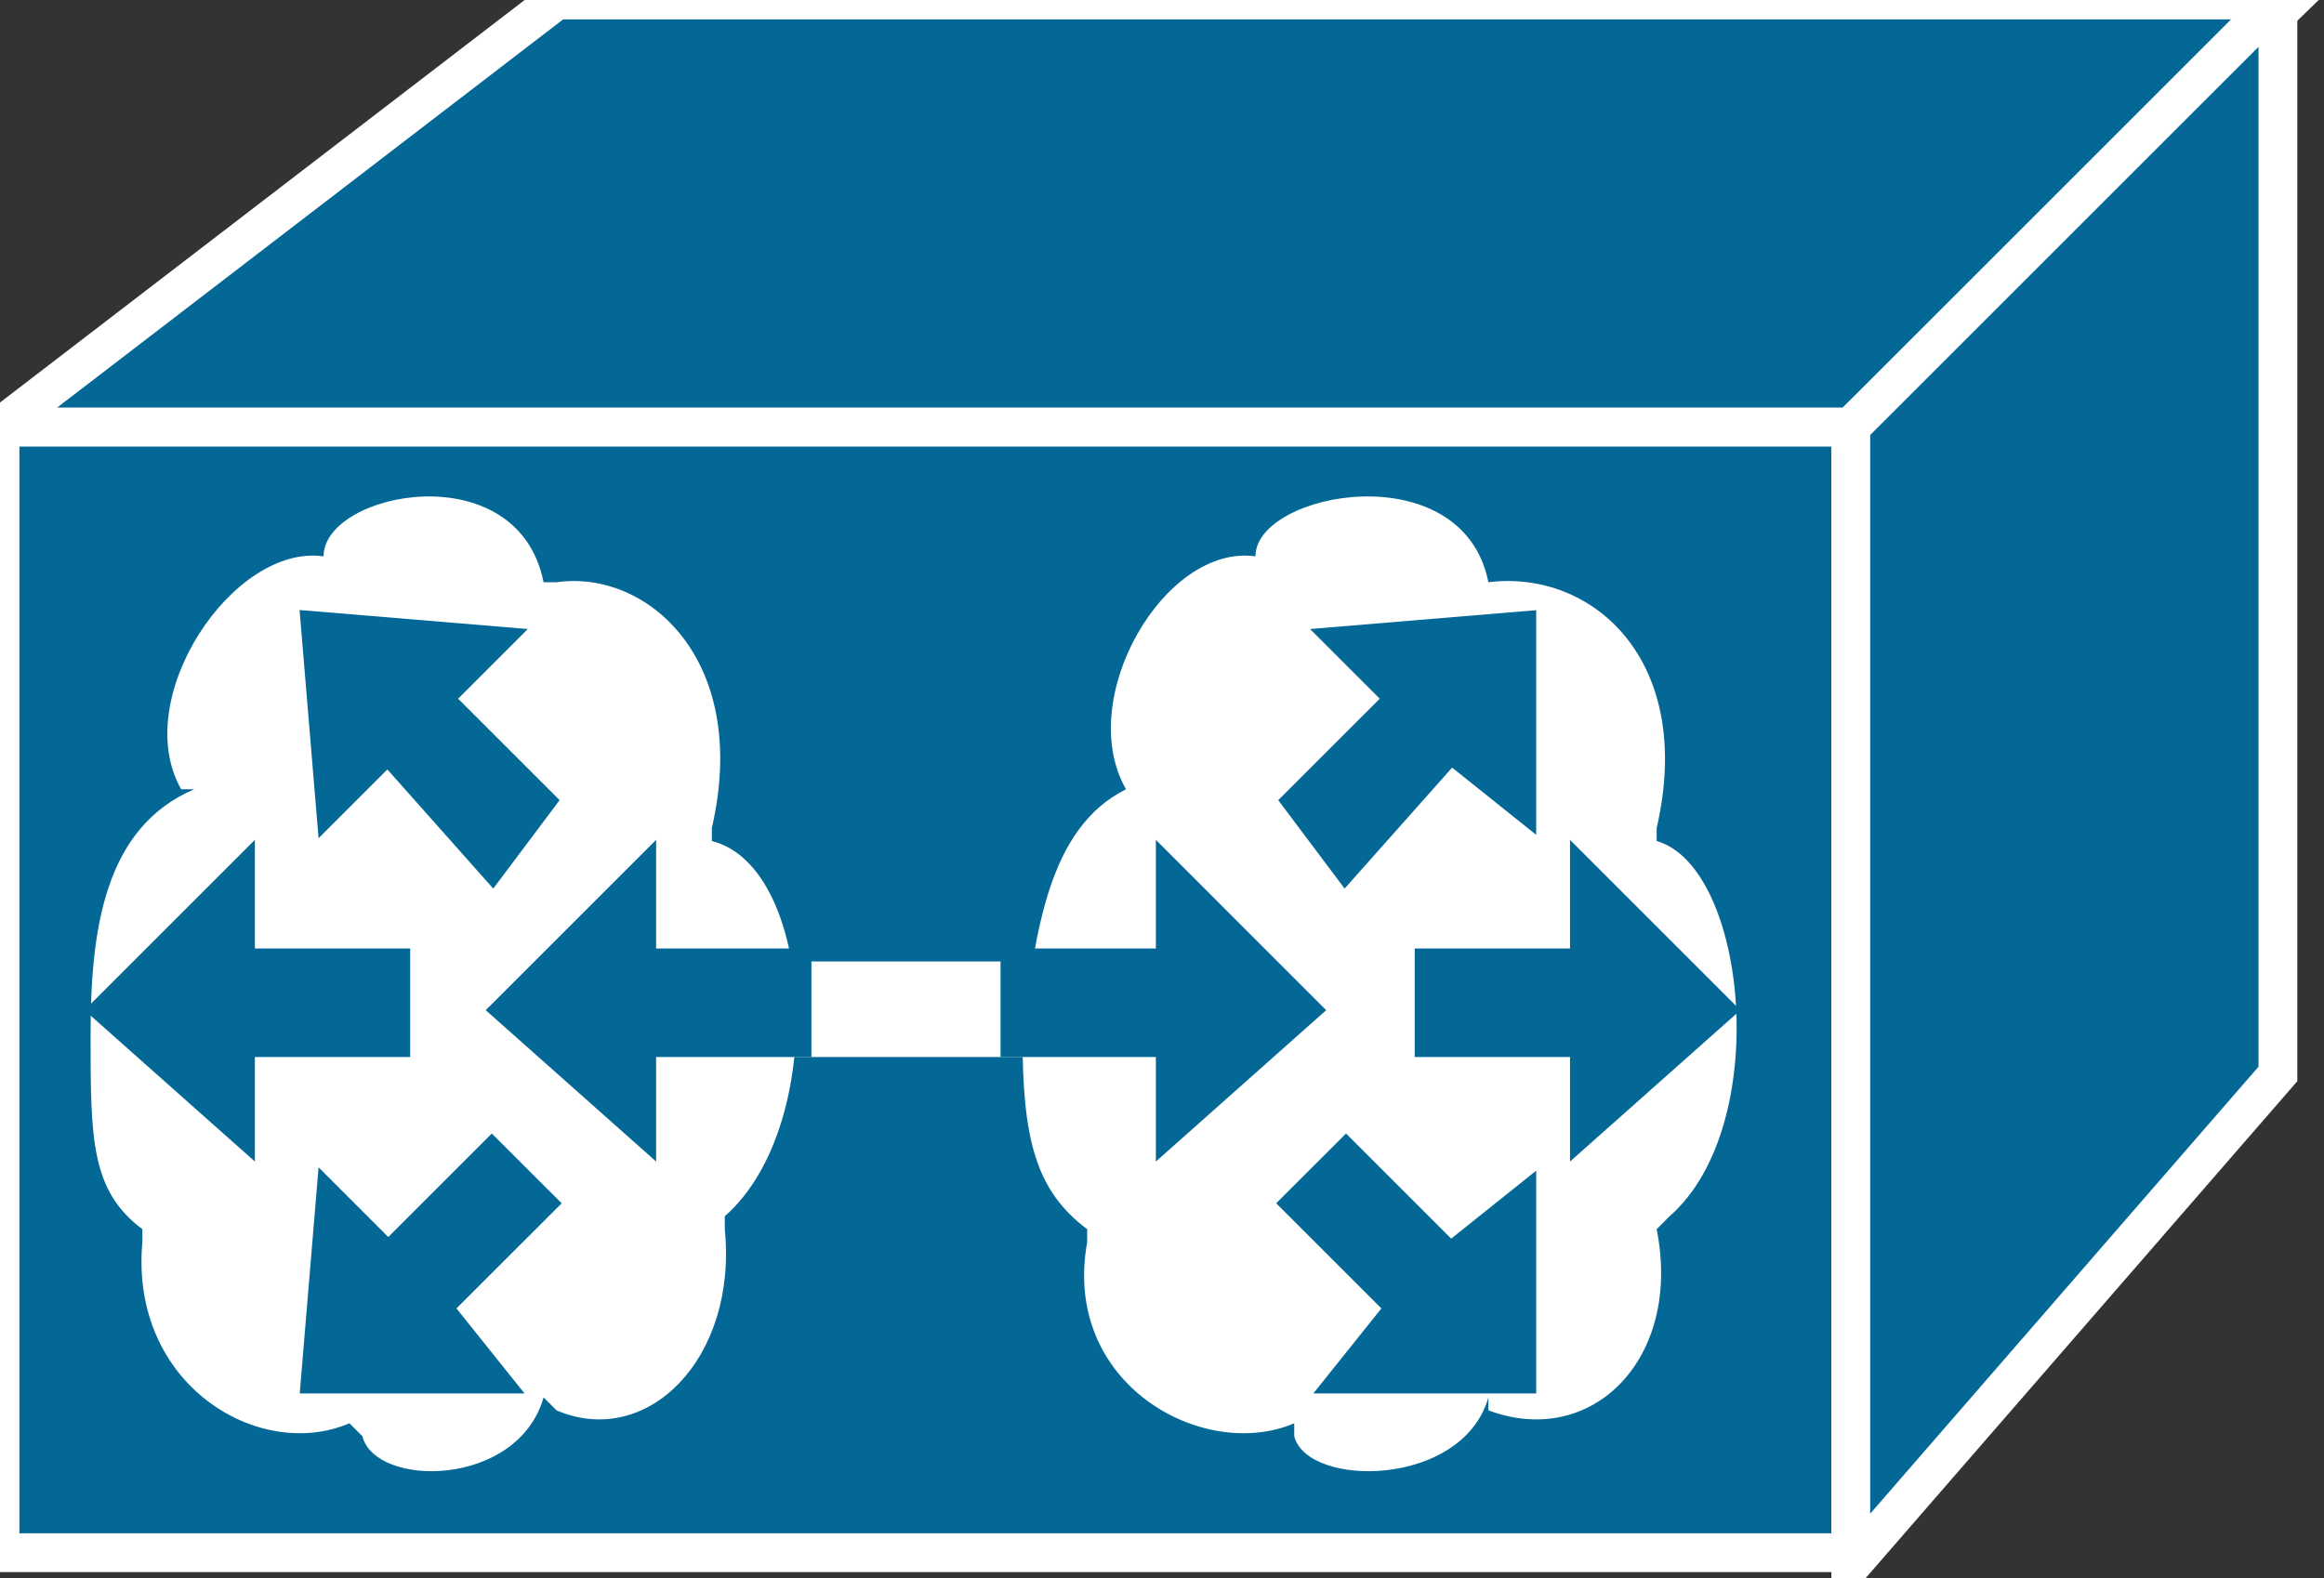 <svg xmlns="http://www.w3.org/2000/svg" xmlns:xlink="http://www.w3.org/1999/xlink" version="1.1" viewBox="0 0 159 108" >
  <rect x="0" y="0" width="159" height="108" fill="#333333" stroke="none"/>
  <title><![CDATA[Content service switch 1100]]></title>
  <g transform=" scale(3) ">
    <!--converted by libvisio2svg-->
    <g>
      <!--emf-blob start-->
      <g>
        <path d="M 42.208,35.42 L 42.208,9.74 L 0,9.74 L 0,35.42 L 42.208,35.42 Z " fill="#046897" stroke="#FFFFFF" stroke-width="0.885" stroke-linecap="butt" stroke-linejoin="miter"/>
        <path d="M 0,9.74 L 12.692,0 L 52.244,0 L 42.208,9.74 L 0,9.74 Z " fill="#046897" stroke="#FFFFFF" stroke-width="0.885" stroke-linecap="butt" stroke-linejoin="miter"/>
        <path d="M 42.208,35.715 L 51.949,24.499 L 51.949,0 L 42.208,9.74 L 42.208,35.715 Z " fill="#046897" stroke="#FFFFFF" stroke-width="0.885" stroke-linecap="butt" stroke-linejoin="miter"/>
        <path d="M 16.234,18.89 C 17.119,15.053 14.758,12.987 12.692,13.282 C 12.397,13.282 12.397,13.282 12.397,13.282 C 11.806,10.331 7.379,11.216 7.379,12.692 C 7.379,12.692 7.379,12.692 7.379,12.692 C 5.313,12.397 2.952,15.939 4.132,18.005 C 4.428,18.005 4.428,18.005 4.428,18.005 C 2.361,18.89 2.066,21.252 2.066,23.613 C 2.066,25.974 2.066,27.155 3.247,28.041 C 3.247,28.336 3.247,28.336 3.247,28.336 C 2.952,31.582 5.903,33.353 7.969,32.468 C 8.265,32.763 8.265,32.763 8.265,32.763 C 8.56,33.944 11.806,33.944 12.397,31.878 C 12.692,32.173 12.692,32.173 12.692,32.173 C 14.758,33.058 16.824,30.992 16.529,28.041 C 16.529,27.745 16.529,27.745 16.529,27.745 C 18.89,25.679 18.595,19.776 16.234,19.186 Z Z " fill="#FFFFFF" stroke="none"/>
        <path d="M 37.781,18.89 C 38.666,15.053 36.305,12.987 33.944,13.282 C 33.944,13.282 33.944,13.282 33.944,13.282 C 33.353,10.331 28.631,11.216 28.631,12.692 C 28.631,12.692 28.631,12.692 28.631,12.692 C 26.565,12.397 24.499,15.939 25.679,18.005 C 25.679,18.005 25.679,18.005 25.679,18.005 C 23.908,18.89 23.613,21.252 23.318,23.613 C 23.318,25.974 23.613,27.155 24.794,28.041 C 24.794,28.336 24.794,28.336 24.794,28.336 C 24.203,31.582 27.45,33.353 29.516,32.468 C 29.516,32.763 29.516,32.763 29.516,32.763 C 29.811,33.944 33.353,33.944 33.944,31.878 C 33.944,32.173 33.944,32.173 33.944,32.173 C 36.305,33.058 38.371,30.992 37.781,28.041 C 38.076,27.745 38.076,27.745 38.076,27.745 C 40.437,25.679 39.847,19.776 37.781,19.186 Z Z " fill="#FFFFFF" stroke="none"/>
        <path d="M 11.216,19.481 L 8.855,16.824 L 7.674,18.005 L 7.379,14.463 L 10.921,14.758 L 9.74,15.939 L 12.102,18.3 L 11.216,19.481 Z " fill="#046897" stroke-width="1px" stroke="#046897"/>
        <path d="M 11.216,26.565 L 8.855,28.926 L 7.674,27.745 L 7.379,31.287 L 10.921,31.287 L 9.74,29.811 L 12.102,27.45 L 11.216,26.565 Z " fill="#046897" stroke-width="1px" stroke="#046897"/>
        <path d="M 8.855,23.613 L 5.313,23.613 L 5.313,25.384 L 2.656,23.023 L 5.313,20.366 L 5.313,22.137 L 8.855,22.137 L 8.855,23.613 Z " fill="#046897" stroke-width="1px" stroke="#046897"/>
        <path d="M 30.697,19.481 L 33.058,16.824 L 34.534,18.005 L 34.534,14.463 L 30.992,14.758 L 32.173,15.939 L 29.811,18.3 L 30.697,19.481 Z " fill="#046897" stroke-width="1px" stroke="#046897"/>
        <path d="M 30.697,26.565 L 33.058,28.926 L 34.534,27.745 L 34.534,31.287 L 30.992,31.287 L 32.173,29.811 L 29.811,27.45 L 30.697,26.565 Z " fill="#046897" stroke-width="1px" stroke="#046897"/>
        <path d="M 32.763,23.613 L 36.305,23.613 L 36.305,25.384 L 38.962,23.023 L 36.305,20.366 L 36.305,22.137 L 32.763,22.137 L 32.763,23.613 Z " fill="#046897" stroke-width="1px" stroke="#046897"/>
        <path d="M 17.415,22.433 L 24.203,22.433 L 24.203,23.613 L 17.415,23.613 L 17.415,22.433 Z " fill="#FFFFFF" stroke-width="1px" stroke="#FFFFFF"/>
        <path d="M 23.318,23.613 L 26.86,23.613 L 26.86,25.384 L 29.516,23.023 L 26.86,20.366 L 26.86,22.137 L 23.318,22.137 L 23.318,23.613 Z " fill="#046897" stroke-width="1px" stroke="#046897"/>
        <path d="M 18.005,23.613 L 14.463,23.613 L 14.463,25.384 L 11.806,23.023 L 14.463,20.366 L 14.463,22.137 L 18.005,22.137 L 18.005,23.613 Z " fill="#046897" stroke-width="1px" stroke="#046897"/>
      </g>
      <!--emf-blob end-->
    </g>
  </g>
</svg>

